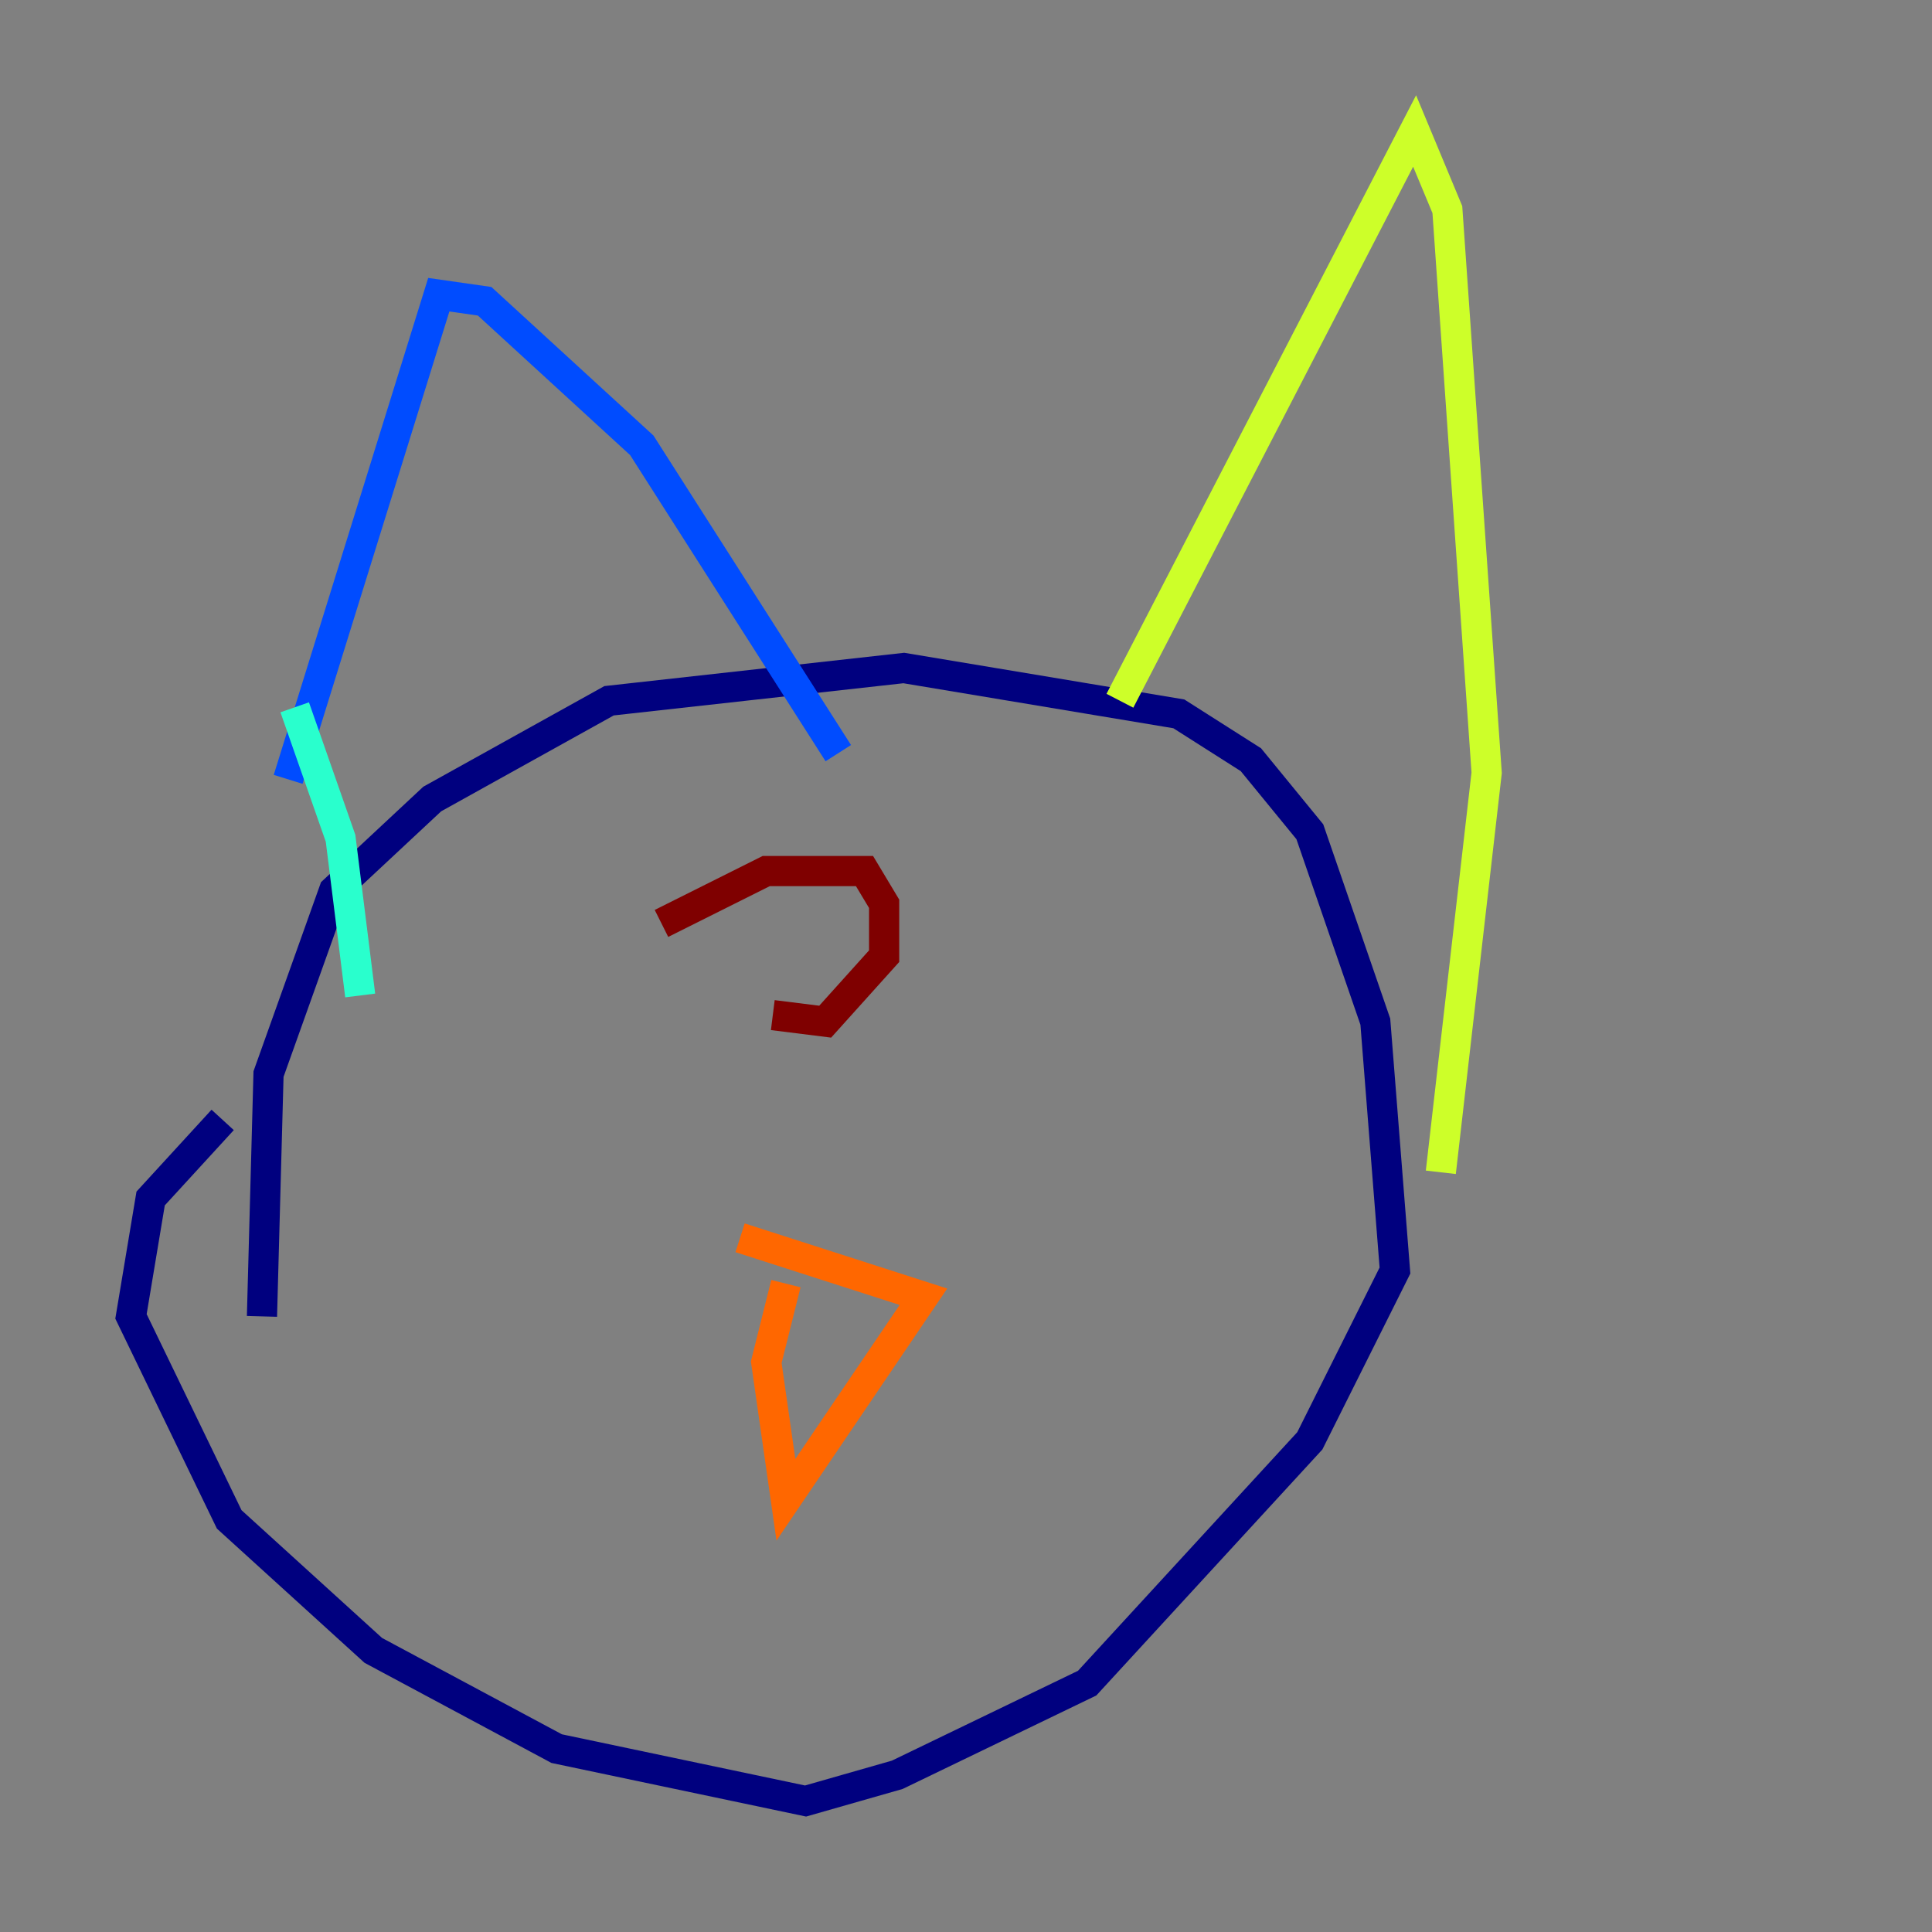 <?xml version="1.0" encoding="utf-8" ?>
<svg baseProfile="tiny" height="128" version="1.2" viewBox="0,0,128,128" width="128" xmlns="http://www.w3.org/2000/svg" xmlns:ev="http://www.w3.org/2001/xml-events" xmlns:xlink="http://www.w3.org/1999/xlink"><rect x="0" y="0" width="128" height="128" fill="#808080" stroke="none"/><defs /><polyline fill="none" points="17.356,87.214 17.79,71.159 22.129,59.01 28.637,52.936 40.352,46.427 59.878,44.258 78.102,47.295 82.875,50.332 86.78,55.105 91.119,67.688 92.42,84.176 86.78,95.458 72.027,111.512 59.444,117.586 53.37,119.322 36.881,115.851 24.732,109.342 15.186,100.664 8.678,87.214 9.98,79.403 14.752,74.197" stroke="#00007f" stroke-width="2" /><polyline fill="none" points="19.091,51.634 29.071,19.525 32.108,19.959 42.522,29.505 55.539,49.898" stroke="#004cff" stroke-width="2" /><polyline fill="none" points="19.525,46.861 22.563,55.539 23.864,65.953" stroke="#29ffcd" stroke-width="2" /><polyline fill="none" points="74.197,46.427 93.722,8.678 95.891,13.885 98.495,51.2 95.458,77.668" stroke="#cdff29" stroke-width="2" /><polyline fill="none" points="49.031,82.007 61.18,85.912 52.068,99.363 50.766,90.251 52.068,85.044" stroke="#ff6700" stroke-width="2" /><polyline fill="none" points="43.824,61.18 50.766,57.709 57.275,57.709 58.576,59.878 58.576,63.349 54.671,67.688 51.2,67.254" stroke="#7f0000" stroke-width="2" /></svg>
